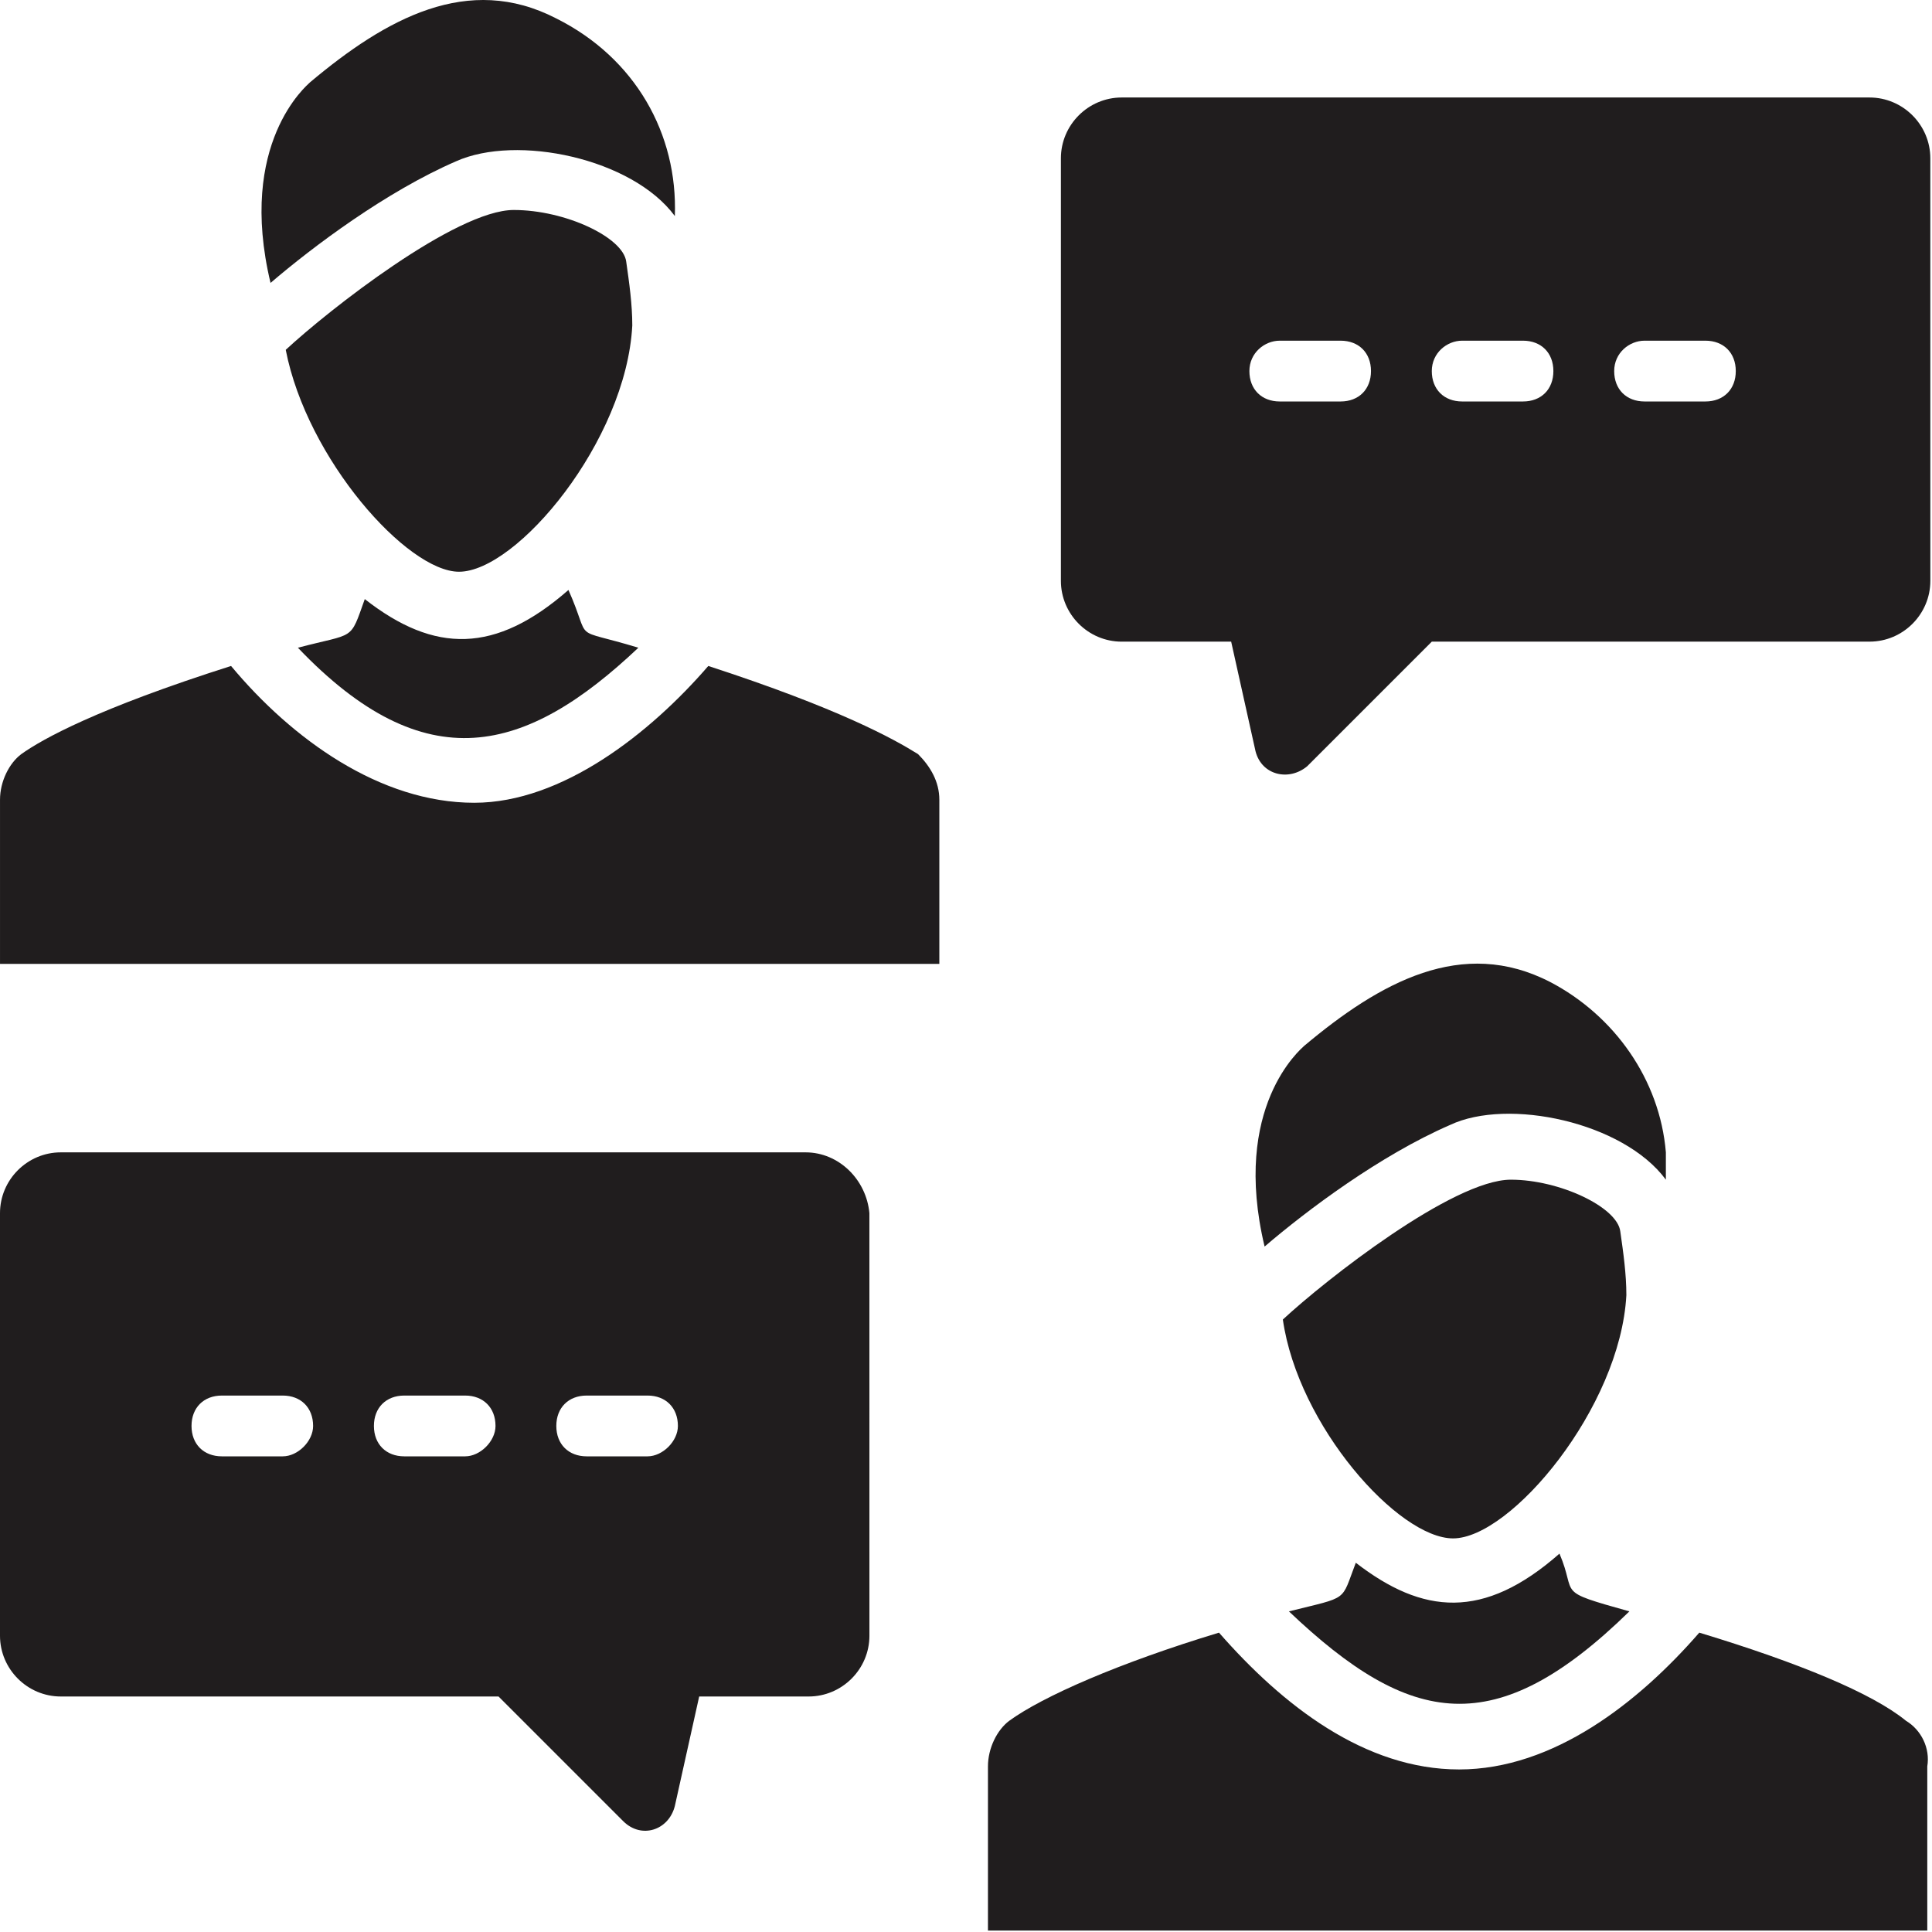 <svg width="719" height="719" viewBox="0 0 719 719" fill="none" xmlns="http://www.w3.org/2000/svg">
<path d="M606.385 599.68C578.104 591.764 587.15 594.024 580.364 578.186C552.082 603.076 529.452 600.811 504.566 581.581C498.91 596.289 502.306 594.024 479.676 599.68C524.93 642.669 556.608 648.325 606.384 599.68L606.385 599.68Z" fill="#201D1E"/>
<path d="M540.772 572.52C562.266 572.52 602.996 523.875 605.256 482.015C605.256 474.098 604.125 466.176 602.995 458.26C601.865 449.208 580.37 439.025 562.266 439.025C540.771 439.025 493.255 476.359 477.417 491.067C483.073 530.66 520.406 572.52 540.771 572.52H540.772Z" fill="#201D1E"/>
<path d="M619.959 439.027V428.844C617.698 401.694 600.724 377.932 576.969 365.49C544.163 348.52 513.615 365.49 485.333 389.244C484.203 390.375 458.183 411.87 470.625 463.911C486.464 450.332 513.615 429.974 539.636 418.66C561.131 408.478 604.12 417.53 619.959 439.024V439.027Z" fill="#201D1E"/>
<path d="M709.332 640.4C696.884 630.218 669.733 618.906 632.4 607.594C609.775 633.615 578.097 658.506 543.025 658.506C507.952 658.506 477.411 634.751 453.651 607.594C416.317 618.906 388.036 631.348 375.588 640.4C371.062 643.796 367.671 650.583 367.671 657.37V718.458H717.245V657.37C718.375 650.583 714.984 643.791 709.328 640.4H709.332Z" fill="#201D1E"/>
<path d="M237.572 241.054C211.55 233.137 220.602 239.924 211.55 219.559C184.4 243.314 161.774 243.314 135.753 222.955C130.097 238.794 132.357 235.398 110.862 241.054C158.378 290.83 195.712 280.647 237.57 241.054L237.572 241.054Z" fill="#201D1E"/>
<path d="M170.825 212.773C192.32 212.773 233.049 164.128 235.309 121.137C235.309 113.221 234.179 105.299 233.049 97.383C231.918 88.331 210.423 78.148 191.189 78.148C169.694 78.148 122.178 115.481 106.339 130.189C114.256 170.913 151.59 212.773 170.823 212.773H170.825Z" fill="#201D1E"/>
<path d="M169.692 60.04C192.317 49.858 235.306 58.91 251.145 80.404C252.275 49.858 236.437 21.576 207.025 6.868C174.218 -10.101 143.67 6.868 115.389 30.623C114.259 31.753 88.238 53.248 100.681 105.29C116.52 91.716 143.67 71.352 169.692 60.039V60.04Z" fill="#201D1E"/>
<path d="M263.598 247.84C242.104 272.731 209.296 298.752 176.489 298.752C141.416 298.752 108.609 274.998 85.984 247.84C36.208 263.679 15.844 274.991 7.921 280.647C3.395 284.043 0.004 290.829 0.004 297.616V358.71H349.578V297.622C349.578 290.835 346.182 285.179 341.661 280.652C332.604 274.991 312.24 263.679 263.593 247.84H263.598Z" fill="#201D1E"/>
<path d="M299.799 428.853H22.625C10.183 428.853 0 439.036 0 451.479V608.732C0 621.175 10.182 631.357 22.625 631.357H185.532L231.917 677.743C238.704 684.529 248.887 681.138 251.152 672.086L260.204 631.357H300.933C313.376 631.357 323.559 621.175 323.559 608.732L323.548 451.478C322.418 439.036 312.236 428.853 299.794 428.853L299.799 428.853ZM105.212 541.984H82.587C75.8 541.984 71.274 537.458 71.274 530.671C71.274 523.885 75.8 519.359 82.587 519.359H105.212C111.998 519.359 116.525 523.885 116.525 530.671C116.53 536.328 110.873 541.984 105.212 541.984ZM173.092 541.984H150.467C143.68 541.984 139.154 537.458 139.154 530.671C139.154 523.885 143.68 519.359 150.467 519.359H173.092C179.878 519.359 184.405 523.885 184.405 530.671C184.405 536.328 178.748 541.984 173.092 541.984ZM240.972 541.984H218.347C211.56 541.984 207.034 537.458 207.034 530.671C207.034 523.885 211.56 519.359 218.347 519.359H240.972C247.758 519.359 252.285 523.885 252.285 530.671C252.285 536.328 246.628 541.984 240.972 541.984Z" fill="#201D1E"/>
<path d="M417.452 238.787H458.181L467.233 279.516C469.494 288.568 479.676 290.829 486.468 285.173L532.853 238.787H695.76C708.202 238.787 718.385 228.605 718.385 216.162L718.375 58.908C718.375 46.466 708.192 36.283 695.749 36.283H417.443C405 36.283 394.817 46.465 394.817 58.908V216.162C394.817 228.61 405 238.793 417.443 238.793L417.452 238.787ZM612.038 126.787H634.664C641.45 126.787 645.976 131.313 645.976 138.099C645.976 144.886 641.45 149.412 634.664 149.412H612.038C605.252 149.412 600.726 144.886 600.726 138.099C600.721 131.308 606.377 126.787 612.038 126.787ZM544.158 126.787H566.784C573.57 126.787 578.096 131.313 578.096 138.099C578.096 144.886 573.57 149.412 566.784 149.412H544.158C537.372 149.412 532.846 144.886 532.846 138.099C532.846 131.308 538.502 126.787 544.158 126.787ZM476.278 126.787H498.904C505.69 126.787 510.216 131.313 510.216 138.099C510.216 144.886 505.69 149.412 498.904 149.412H476.278C469.492 149.412 464.966 144.886 464.966 138.099C464.966 131.308 470.622 126.787 476.278 126.787Z" fill="#201D1E"/>
</svg>

